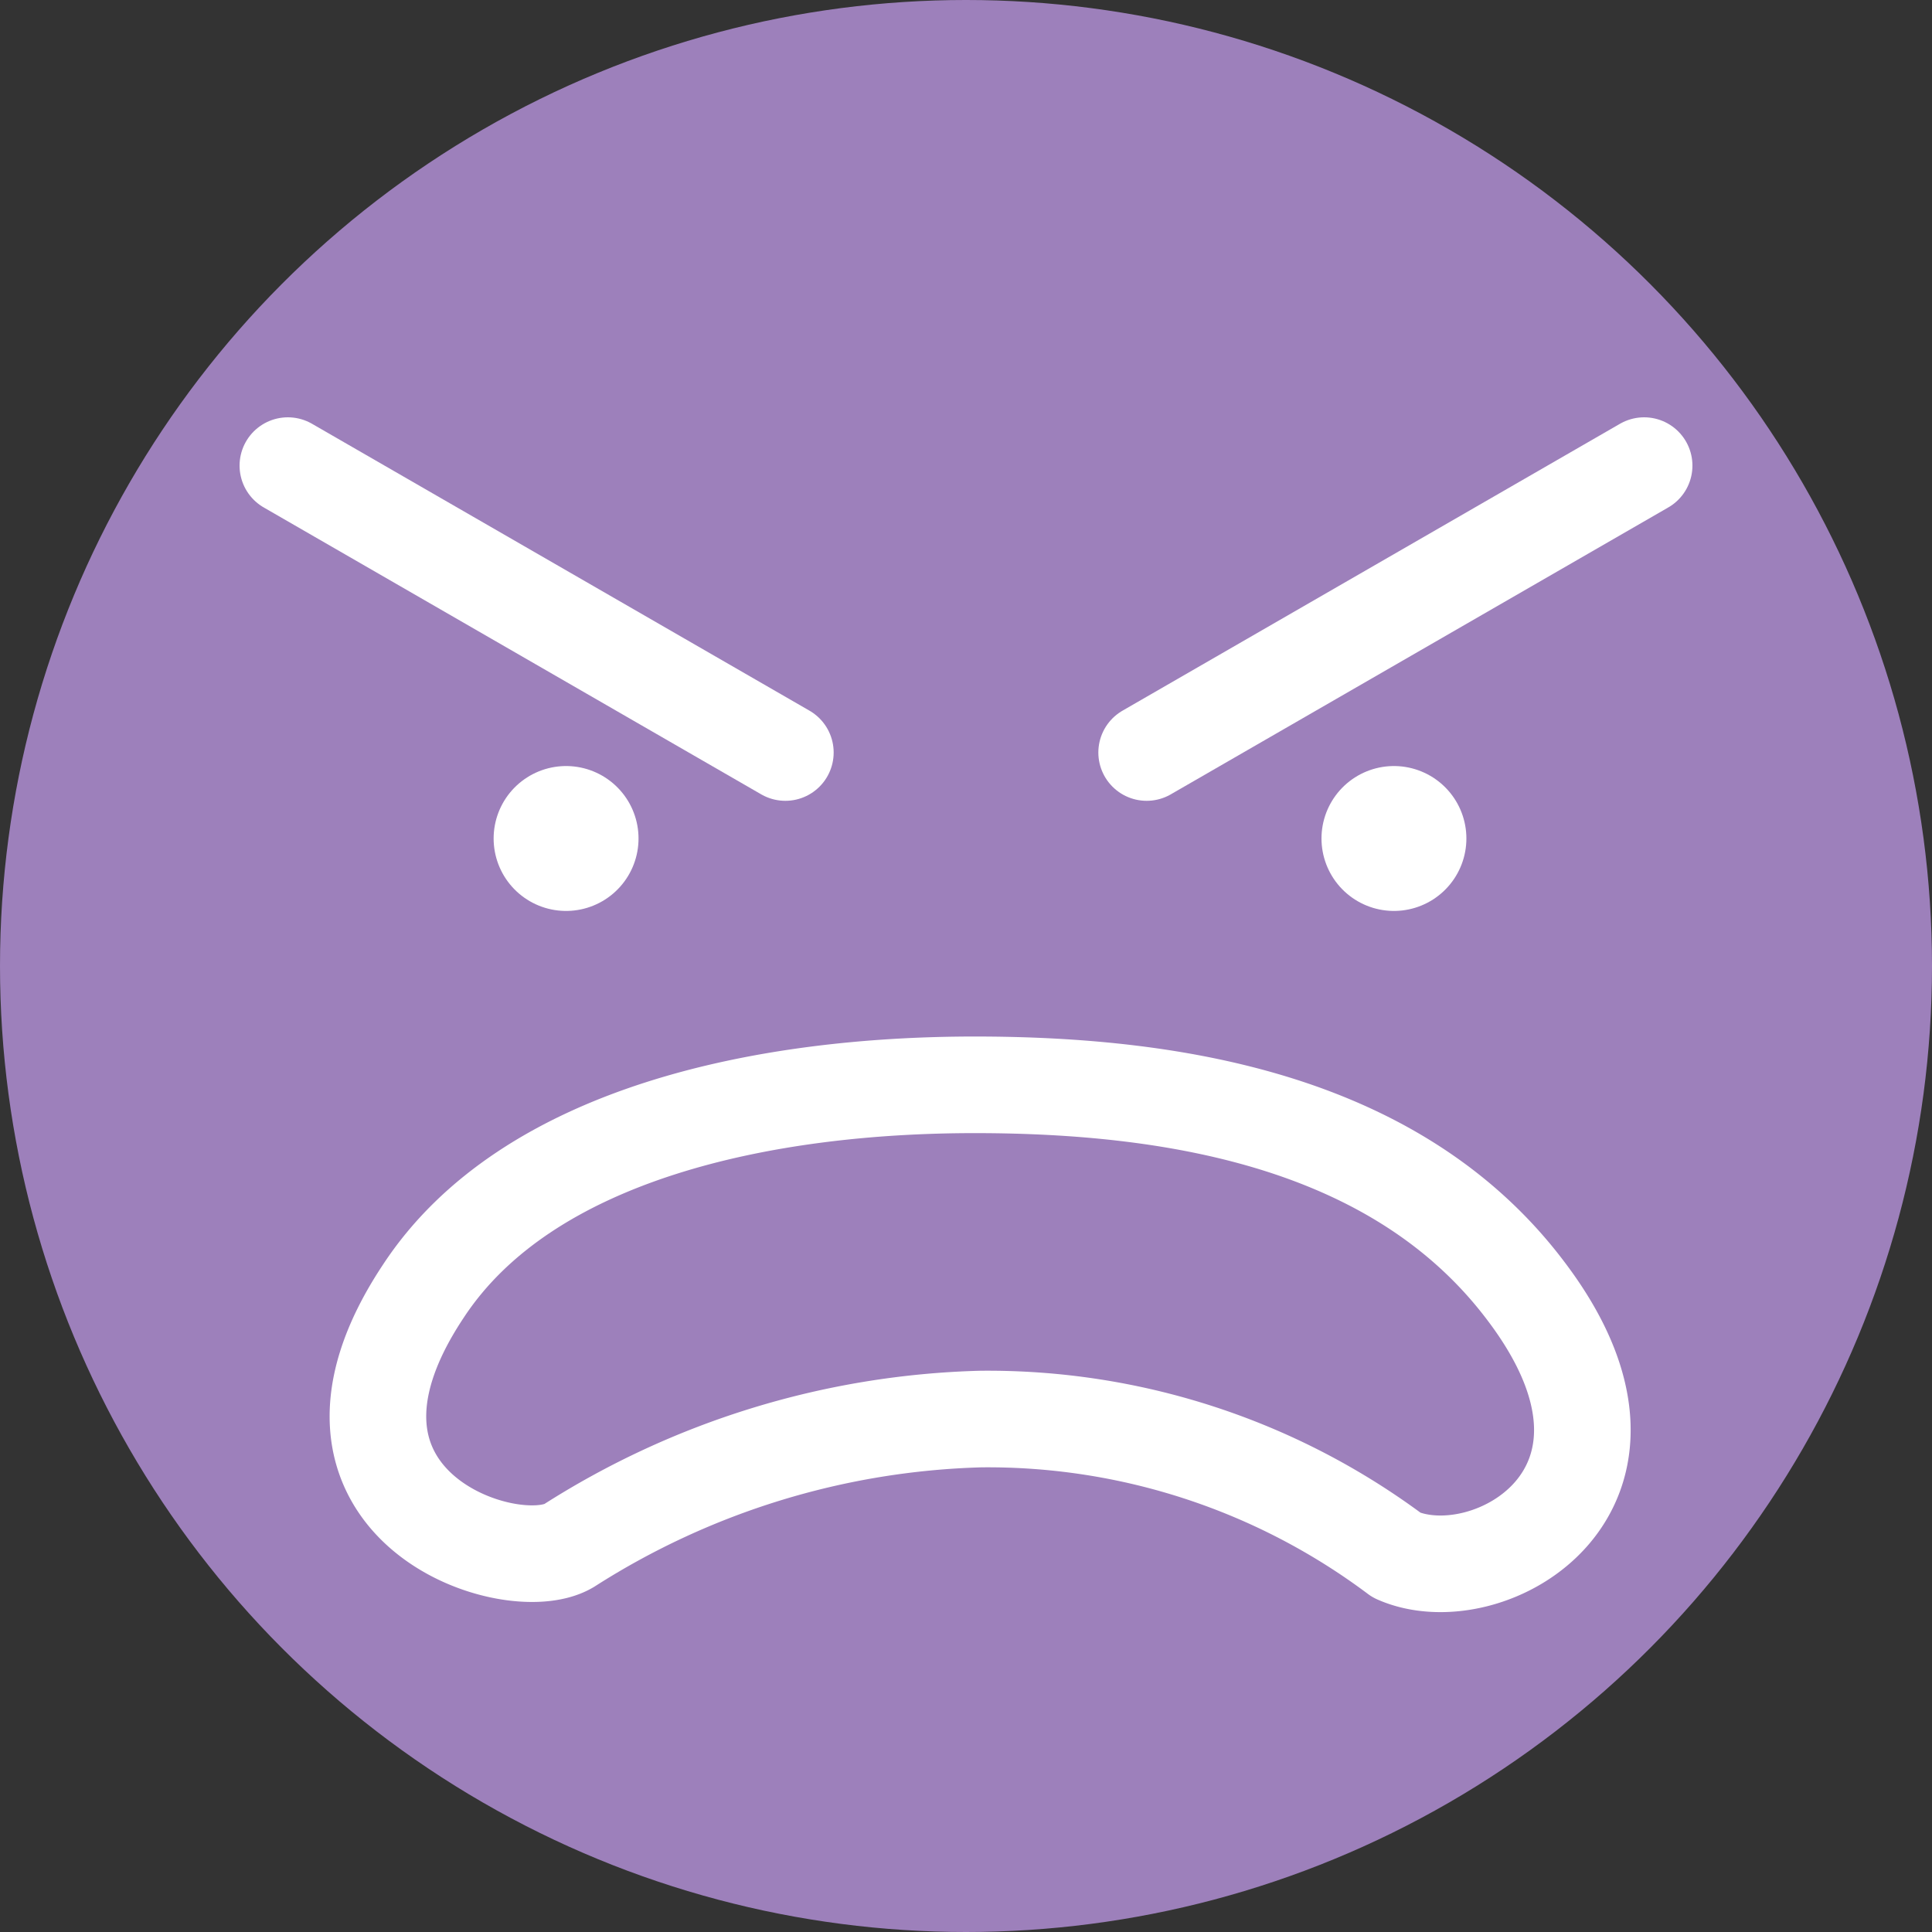 <svg id="Layer_1" data-name="Layer 1" xmlns="http://www.w3.org/2000/svg" viewBox="0 0 20 20"><rect x="0" y="0" width="20" height="20" fill="#333333" stroke="none"/><defs><style>.cls-1{fill:#9d80bb;}.cls-2,.cls-3{fill:none;stroke:#fff;stroke-linecap:round;stroke-linejoin:round;}.cls-2{stroke-width:1.5px;}</style></defs><circle class="cls-1" cx="10" cy="10" r="10"/><path class="cls-2" d="M5.86,8.68h0"/><path class="cls-2" d="M14.43,8.68h0"/><path class="cls-3" d="M4.38,13.37c1.08-1.65,3.56-2.14,5.71-2.14s4.41.41,5.71,2.14c1.55,2.05-.39,3.15-1.34,2.73a7.06,7.06,0,0,0-4.31-1.41A8.33,8.33,0,0,0,5.89,16C5.29,16.36,2.92,15.57,4.38,13.37Z"/><line class="cls-3" x1="2.98" y1="4.82" x2="8.13" y2="7.79"/><line class="cls-3" x1="17.02" y1="4.82" x2="11.87" y2="7.79"/></svg>